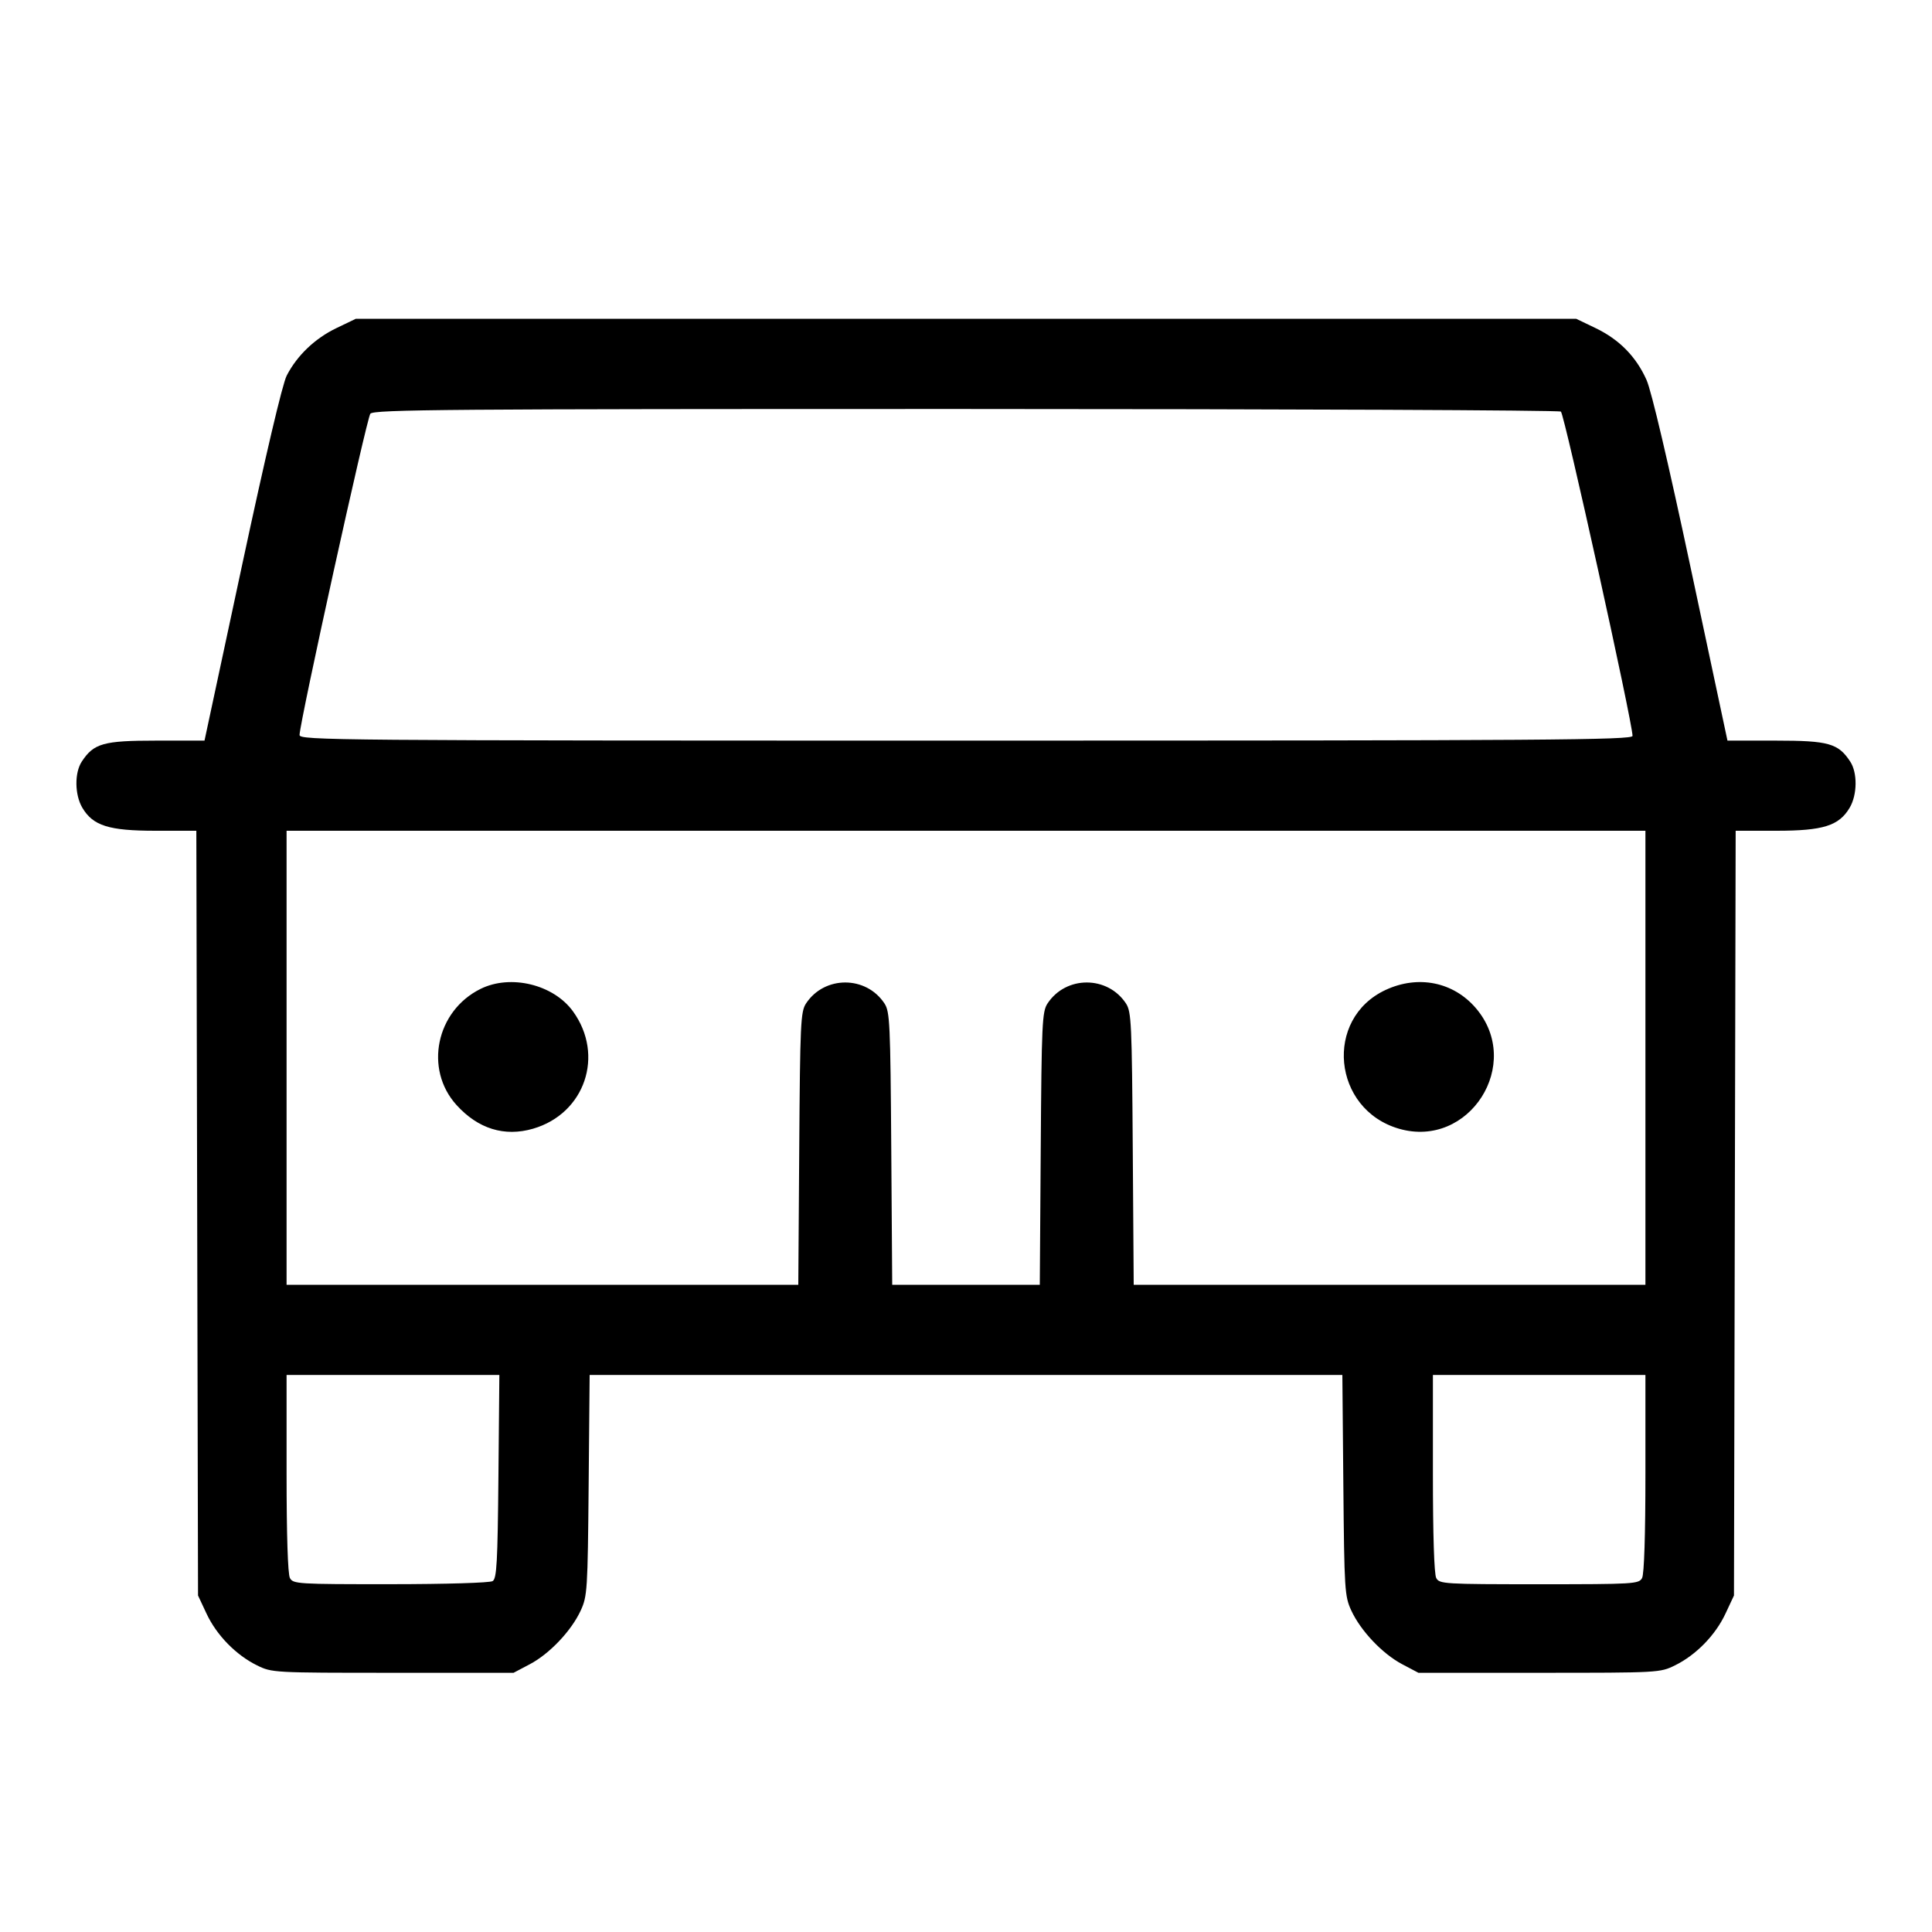 <svg fill="currentColor" viewBox="0 0 256 256" xmlns="http://www.w3.org/2000/svg"><path d="M44.587 43.470 C 41.732 44.840,39.359 47.107,37.989 49.771 C 37.423 50.871,35.190 60.355,32.088 74.837 L 27.098 98.133 20.696 98.135 C 13.692 98.137,12.421 98.496,10.832 100.920 C 9.861 102.402,9.897 105.314,10.906 107.023 C 12.322 109.419,14.420 110.080,20.610 110.080 L 26.016 110.080 26.128 160.747 L 26.240 211.413 27.371 213.826 C 28.706 216.674,31.266 219.295,34.051 220.667 C 36.035 221.645,36.196 221.653,52.053 221.653 L 68.053 221.653 70.204 220.518 C 72.820 219.137,75.702 216.098,76.945 213.408 C 77.823 211.507,77.873 210.727,77.999 196.800 L 78.131 182.187 128.000 182.187 L 177.869 182.187 178.001 196.800 C 178.127 210.727,178.177 211.507,179.055 213.408 C 180.298 216.098,183.180 219.137,185.796 220.518 L 187.947 221.653 203.947 221.653 C 219.804 221.653,219.965 221.645,221.949 220.667 C 224.734 219.295,227.294 216.674,228.629 213.826 L 229.760 211.413 229.872 160.747 L 229.984 110.080 235.390 110.080 C 241.580 110.080,243.678 109.419,245.094 107.023 C 246.103 105.314,246.139 102.402,245.168 100.920 C 243.579 98.495,242.309 98.137,235.302 98.135 L 228.898 98.133 224.059 75.413 C 221.040 61.235,218.828 51.811,218.175 50.347 C 216.798 47.258,214.558 44.979,211.413 43.470 L 208.853 42.241 128.000 42.241 L 47.147 42.241 44.587 43.470 M206.826 54.538 C 207.281 54.827,216.320 95.738,216.320 97.510 C 216.320 98.055,205.146 98.133,128.000 98.133 C 44.166 98.133,39.681 98.095,39.692 97.387 C 39.719 95.668,48.595 55.395,49.074 54.818 C 49.533 54.265,59.314 54.187,127.946 54.193 C 171.037 54.197,206.533 54.352,206.826 54.538 M218.027 140.160 L 218.027 170.240 184.124 170.240 L 150.222 170.240 150.097 152.194 C 149.984 135.643,149.910 134.050,149.203 132.974 C 146.765 129.254,141.235 129.254,138.797 132.974 C 138.090 134.050,138.016 135.643,137.903 152.194 L 137.778 170.240 128.000 170.240 L 118.222 170.240 118.097 152.194 C 117.984 135.643,117.910 134.050,117.203 132.974 C 114.765 129.254,109.235 129.254,106.797 132.974 C 106.090 134.050,106.016 135.643,105.903 152.194 L 105.778 170.240 71.876 170.240 L 37.973 170.240 37.973 140.160 L 37.973 110.080 128.000 110.080 L 218.027 110.080 218.027 140.160 M63.671 131.036 C 57.787 133.949,56.186 141.656,60.479 146.408 C 63.342 149.576,66.841 150.662,70.634 149.559 C 77.506 147.561,80.137 139.825,75.922 134.008 C 73.339 130.442,67.657 129.063,63.671 131.036 M183.599 131.173 C 175.404 134.988,176.558 146.998,185.366 149.559 C 194.678 152.266,201.882 140.970,195.557 133.581 C 192.582 130.106,187.911 129.165,183.599 131.173 M66.044 195.643 C 65.939 207.046,65.822 209.160,65.280 209.503 C 64.914 209.734,59.117 209.910,51.748 209.913 C 39.436 209.920,38.837 209.883,38.415 209.095 C 38.138 208.577,37.973 203.402,37.973 195.228 L 37.973 182.187 52.071 182.187 L 66.168 182.187 66.044 195.643 M218.027 195.228 C 218.027 203.402,217.862 208.577,217.585 209.095 C 217.163 209.883,216.557 209.920,203.947 209.920 C 191.336 209.920,190.730 209.883,190.308 209.095 C 190.032 208.577,189.867 203.402,189.867 195.228 L 189.867 182.187 203.947 182.187 L 218.027 182.187 218.027 195.228 " stroke="none" fill-rule="evenodd"></path></svg>